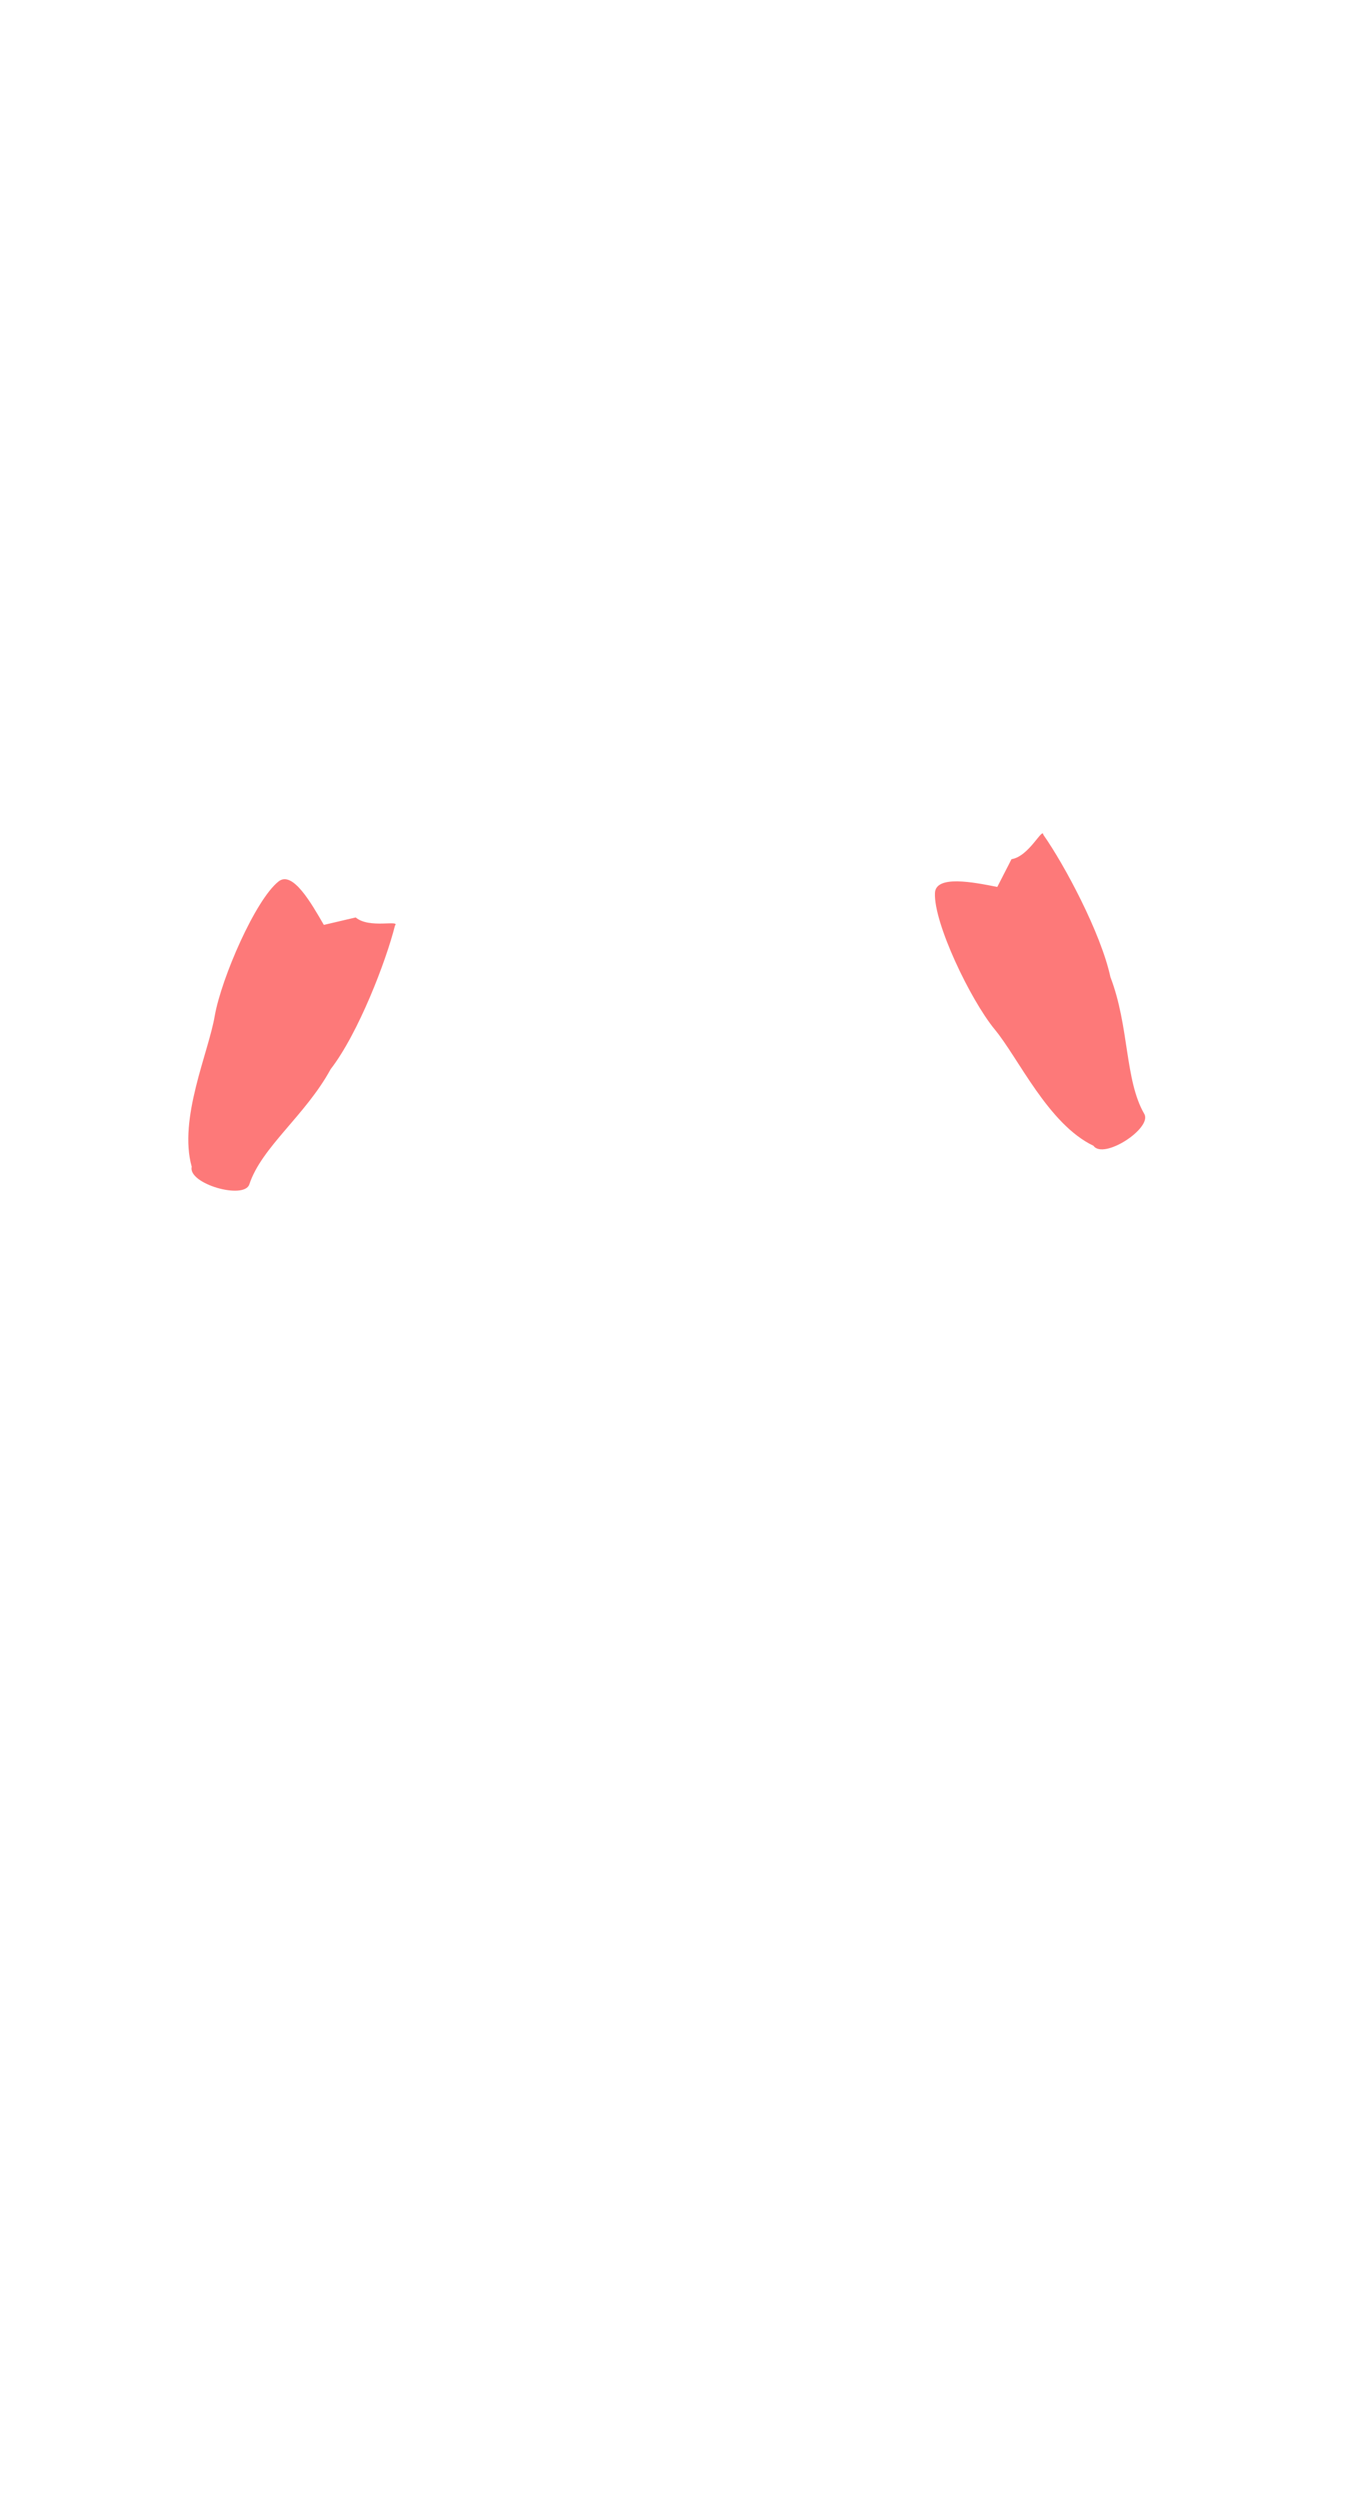 <?xml version="1.0" encoding="utf-8"?>
<!-- Generator: Adobe Illustrator 21.1.0, SVG Export Plug-In . SVG Version: 6.00 Build 0)  -->
<svg version="1.1"
	 id="svg2" inkscape:version="0.48.3.1 r9886" sodipodi:docname="muscular_system_front.svg" xmlns:cc="http://creativecommons.org/ns#" xmlns:dc="http://purl.org/dc/elements/1.1/" xmlns:inkscape="http://www.inkscape.org/namespaces/inkscape" xmlns:rdf="http://www.w3.org/1999/02/22-rdf-syntax-ns#" xmlns:sodipodi="http://sodipodi.sourceforge.net/DTD/sodipodi-0.dtd" xmlns:svg="http://www.w3.org/2000/svg"
	 xmlns="http://www.w3.org/2000/svg" xmlns:xlink="http://www.w3.org/1999/xlink" x="0px" y="0px" viewBox="0 0 200 369"
	 style="enable-background:new 0 0 200 369;" xml:space="preserve">
<style type="text/css">
	.st0{opacity:0.524;fill:#FC0000;enable-background:new    ;}
</style>
<sodipodi:namedview  bordercolor="#666666" borderopacity="1.0" fit-margin-bottom="0" fit-margin-left="0" fit-margin-right="0" fit-margin-top="0" height="524.41px" id="base" inkscape:current-layer="layer1" inkscape:cx="93.552734" inkscape:cy="165.08135" inkscape:document-units="px" inkscape:pageopacity="0" inkscape:pageshadow="2" inkscape:window-height="624" inkscape:window-maximized="0" inkscape:window-width="910" inkscape:window-x="493" inkscape:window-y="165" inkscape:zoom="0.98994949" pagecolor="#ffffff" showgrid="false">
	</sodipodi:namedview>
<g>
	<path id="path2992_1_" inkscape:connector-curvature="0" sodipodi:nodetypes="caazccsc" class="st0" d="M52.5,135.4
		c2,1.7,6.6,0.3,5.8,1.2c-1.3,5.2-5.4,15.9-9.5,21.2c-3.7,6.8-10.2,11.5-12,17c-0.8,2.3-9.1-0.1-8.5-2.6c-2-7.1,2.5-16.9,3.4-22.3
		c1-5.6,6-17.1,9.4-19.8c2.1-1.7,4.9,3.3,6.7,6.4L52.5,135.4z"/>
	<path id="path2992_3_" inkscape:connector-curvature="0" sodipodi:nodetypes="caazccsc" class="st0" d="M149.3,126.8
		c2.6-0.4,4.6-4.8,4.7-3.6c3.1,4.4,8.5,14.5,9.9,21c2.8,7.3,2.1,15.2,5,20.2c1.2,2.1-6,6.8-7.5,4.7c-6.7-3.2-11.1-13-14.6-17.2
		c-3.6-4.4-9-15.7-8.8-20.1c0.1-2.7,5.7-1.6,9.2-0.9L149.3,126.8z"/>
</g>
</svg>
